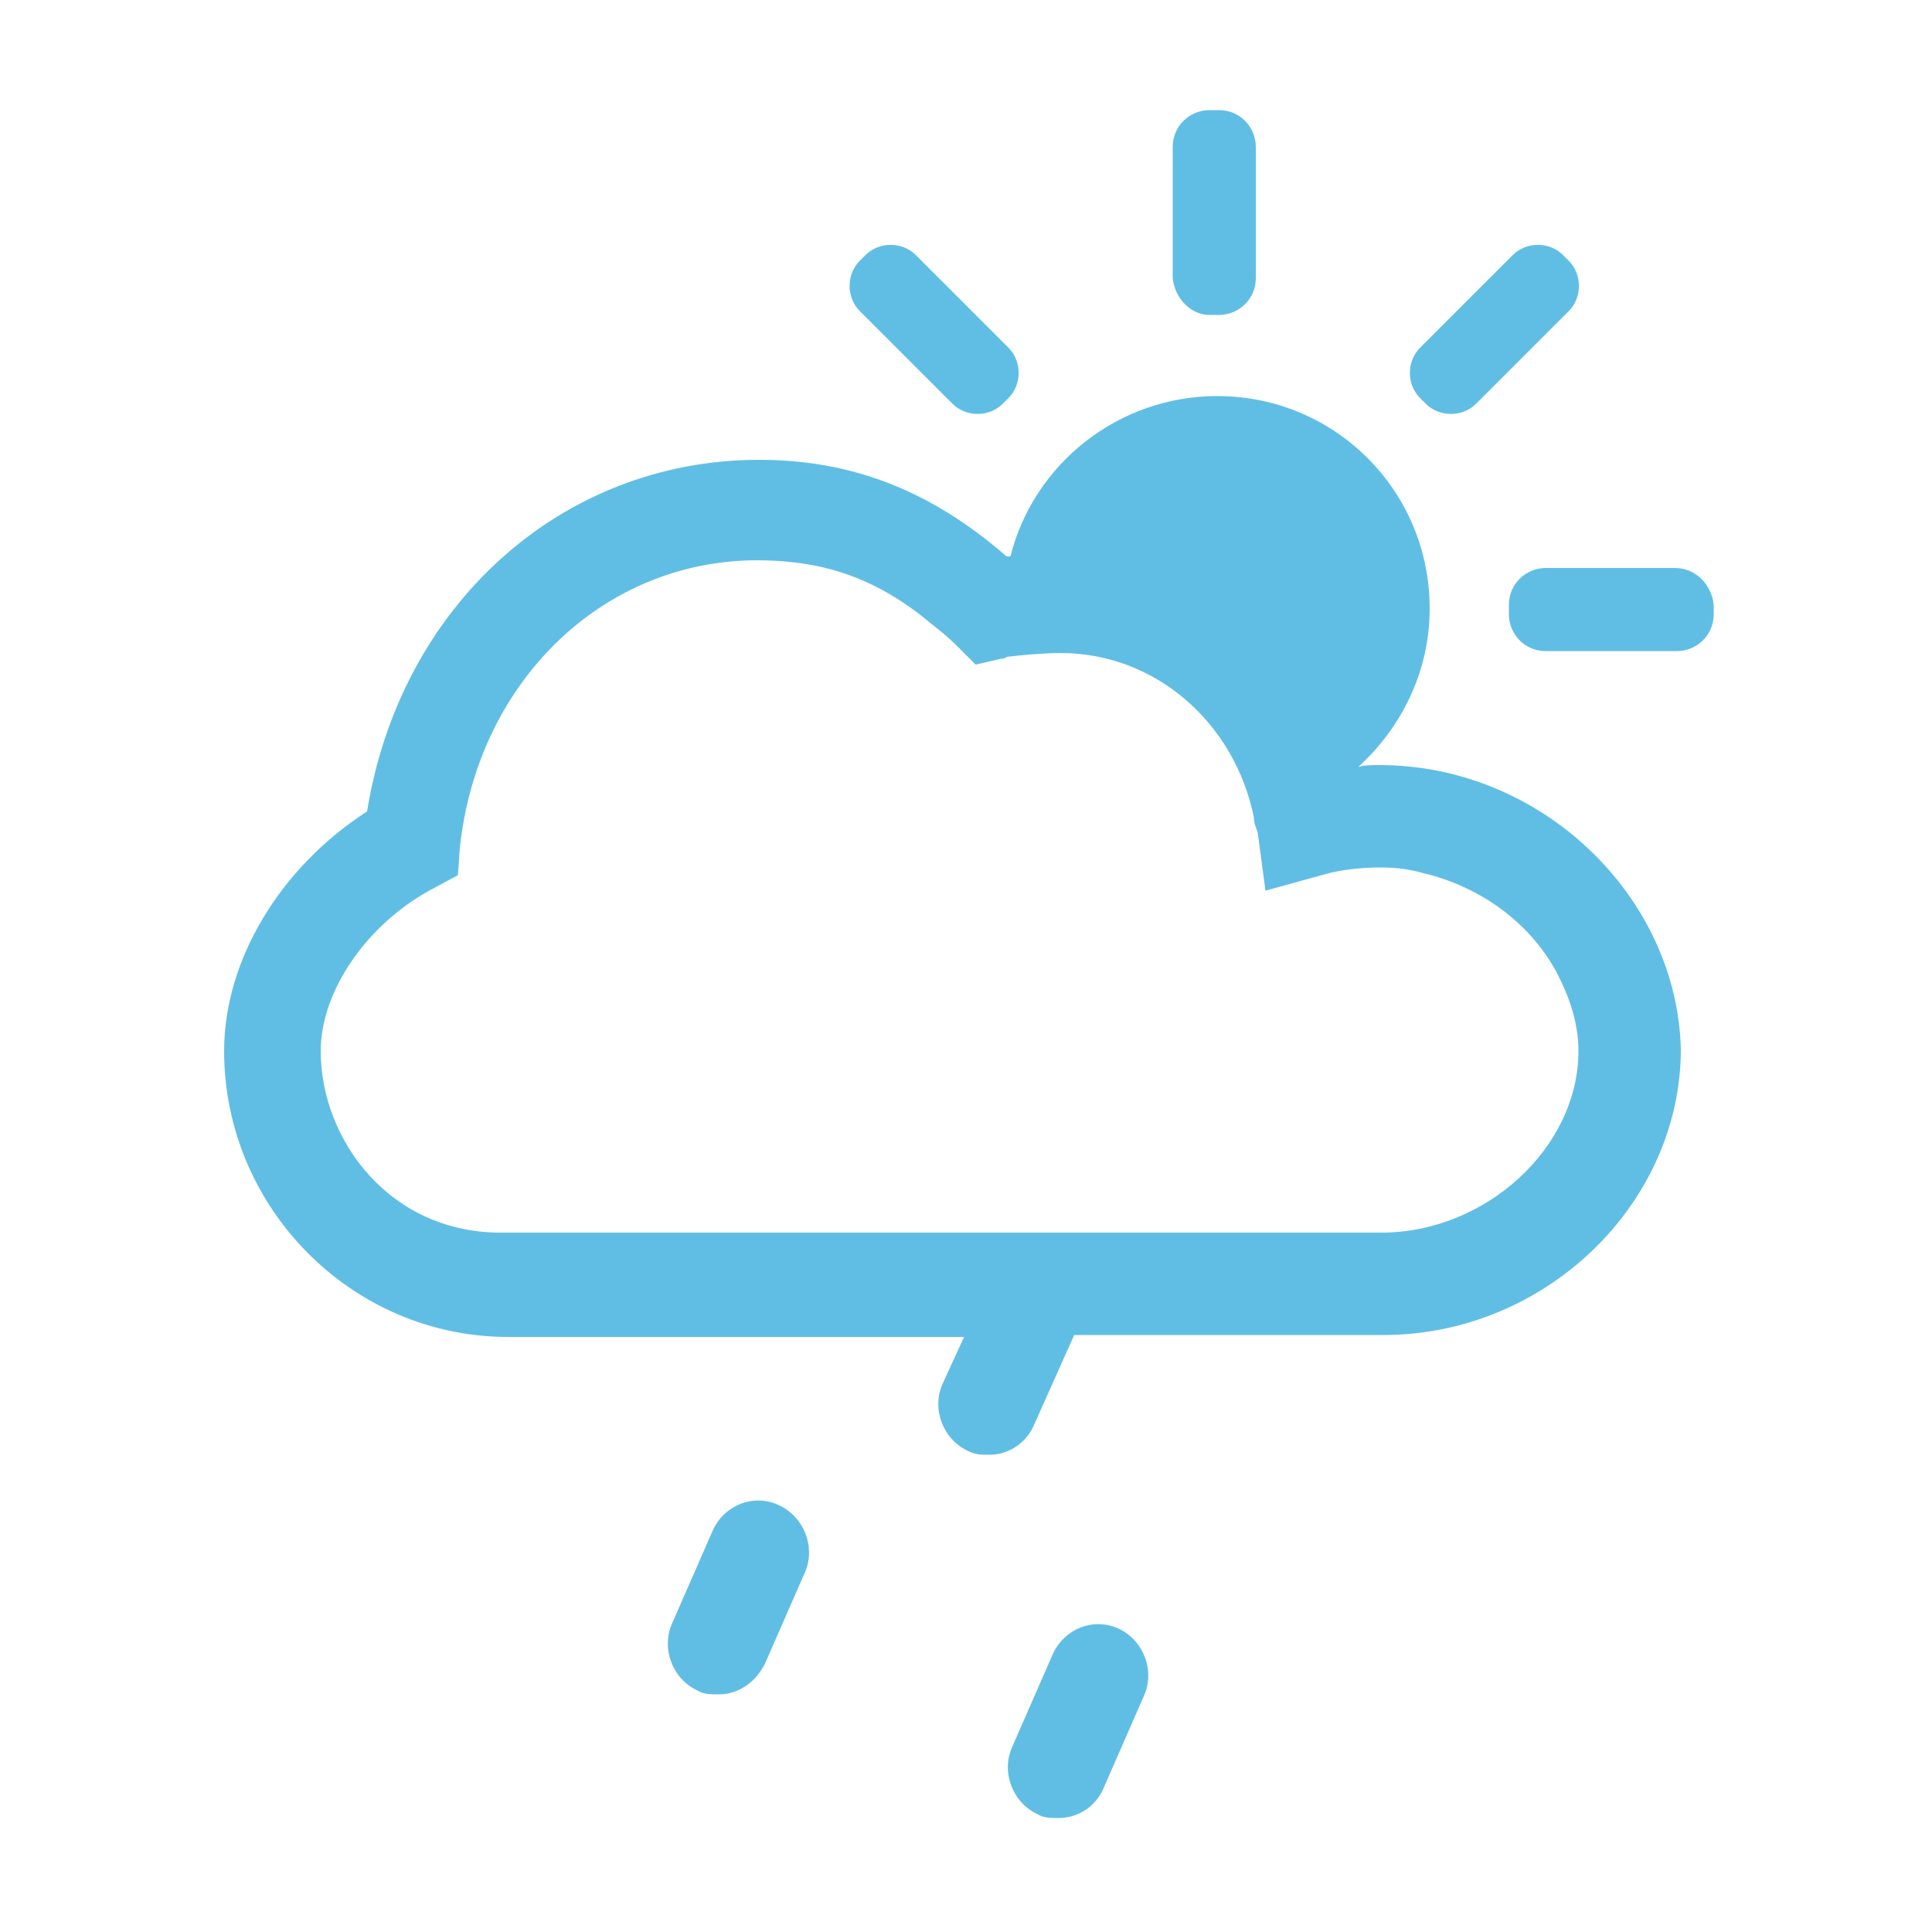 <svg xmlns="http://www.w3.org/2000/svg" xmlns:xlink="http://www.w3.org/1999/xlink" version="1.1" x="0px" y="0px" viewBox="0 0 100 100" enable-background="new 0 0 100 100" xml:space="preserve"><path style="fill:#60bee5;" d="M57.9,84.3c-1.3-0.6-2.8,0-3.4,1.3l-2.1,4.8c-0.6,1.3,0,2.9,1.3,3.5c0.3,0.2,0.7,0.2,1.1,0.2c1,0,1.9-0.6,2.3-1.5l2.1-4.8  C59.8,86.5,59.2,84.9,57.9,84.3z"/><path style="fill:#60bee5;" d="M40.3,77.9c-1.3-0.6-2.8,0-3.4,1.3L34.8,84c-0.6,1.3,0,2.9,1.3,3.5c0.3,0.2,0.7,0.2,1.1,0.2c1,0,1.9-0.6,2.4-1.6l2.1-4.8  C42.2,80,41.6,78.5,40.3,77.9z"/><path style="fill:#60bee5;" d="M62.6,16.3h0.5c1,0,1.9-0.8,1.9-1.9V7.6c0-1-0.8-1.9-1.9-1.9h-0.5c-1,0-1.9,0.8-1.9,1.9v6.8C60.8,15.4,61.6,16.3,62.6,16.3z  "/><path style="fill:#60bee5;" d="M73.8,20.9c0.7,0.7,1.9,0.7,2.6,0l4.8-4.8c0.7-0.7,0.7-1.9,0-2.6l-0.3-0.3c-0.7-0.7-1.9-0.7-2.6,0L73.5,18  c-0.7,0.7-0.7,1.9,0,2.6L73.8,20.9z"/><path style="fill:#60bee5;" d="M86.7,29.4H80c-1,0-1.9,0.8-1.9,1.9v0.5c0,1,0.8,1.9,1.9,1.9h6.8c1,0,1.9-0.8,1.9-1.9v-0.5C88.6,30.3,87.8,29.4,86.7,29.4z"/><path style="fill:#60bee5;" d="M49.3,20.9c0.7,0.7,1.9,0.7,2.6,0l0.3-0.3c0.7-0.7,0.7-1.9,0-2.6l-4.8-4.8c-0.7-0.7-1.9-0.7-2.6,0l-0.3,0.3  c-0.7,0.7-0.7,1.9,0,2.6L49.3,20.9z"/><path style="fill:#60bee5;" d="M71.4,39.6c-0.4,0-0.8,0-1.1,0.1c2.2-2,3.7-4.9,3.7-8.2c0-6.1-4.9-11-11-11c-5.1,0-9.5,3.5-10.7,8.3c-0.1,0-0.1,0-0.2,0  c-3.9-3.4-8-5-12.8-5C29,23.8,20.7,31.4,19,42c-4.5,2.9-7.4,7.7-7.4,12.4c0,8.1,6.6,14.8,14.7,14.8h23.6l-1.1,2.4  c-0.6,1.3,0,2.9,1.3,3.5c0.4,0.2,0.7,0.2,1.1,0.2c1,0,1.9-0.6,2.3-1.5l2.1-4.7h16C80,69.1,87,62.3,87,54.3  C86.8,46.4,79.8,39.6,71.4,39.6z M16.6,54.4c0-3.1,2.4-6.6,5.8-8.4l1.3-0.7l0.1-1.4C24.7,35.3,31.2,29,39.2,29  c1.1,0,2.1,0.1,3.1,0.3c1.9,0.4,3.6,1.2,5.3,2.5c0.6,0.5,1.3,1,1.9,1.6l1,1l1.3-0.3c0.1,0,0.2,0,0.3-0.1c0.8-0.1,2-0.2,2.8-0.2  c4.9,0,9,3.6,10,8.5c0,0.3,0.1,0.5,0.2,0.8l0.4,3l2.9-0.8c1-0.3,2.1-0.4,3.1-0.4c0.8,0,1.5,0.1,2.2,0.3c2.9,0.7,5.4,2.5,6.8,5  c0.7,1.3,1.2,2.7,1.2,4.2c0,5-4.8,9.4-10.2,9.4H26.1C20.2,63.9,16.6,59,16.6,54.4z"/></svg>
